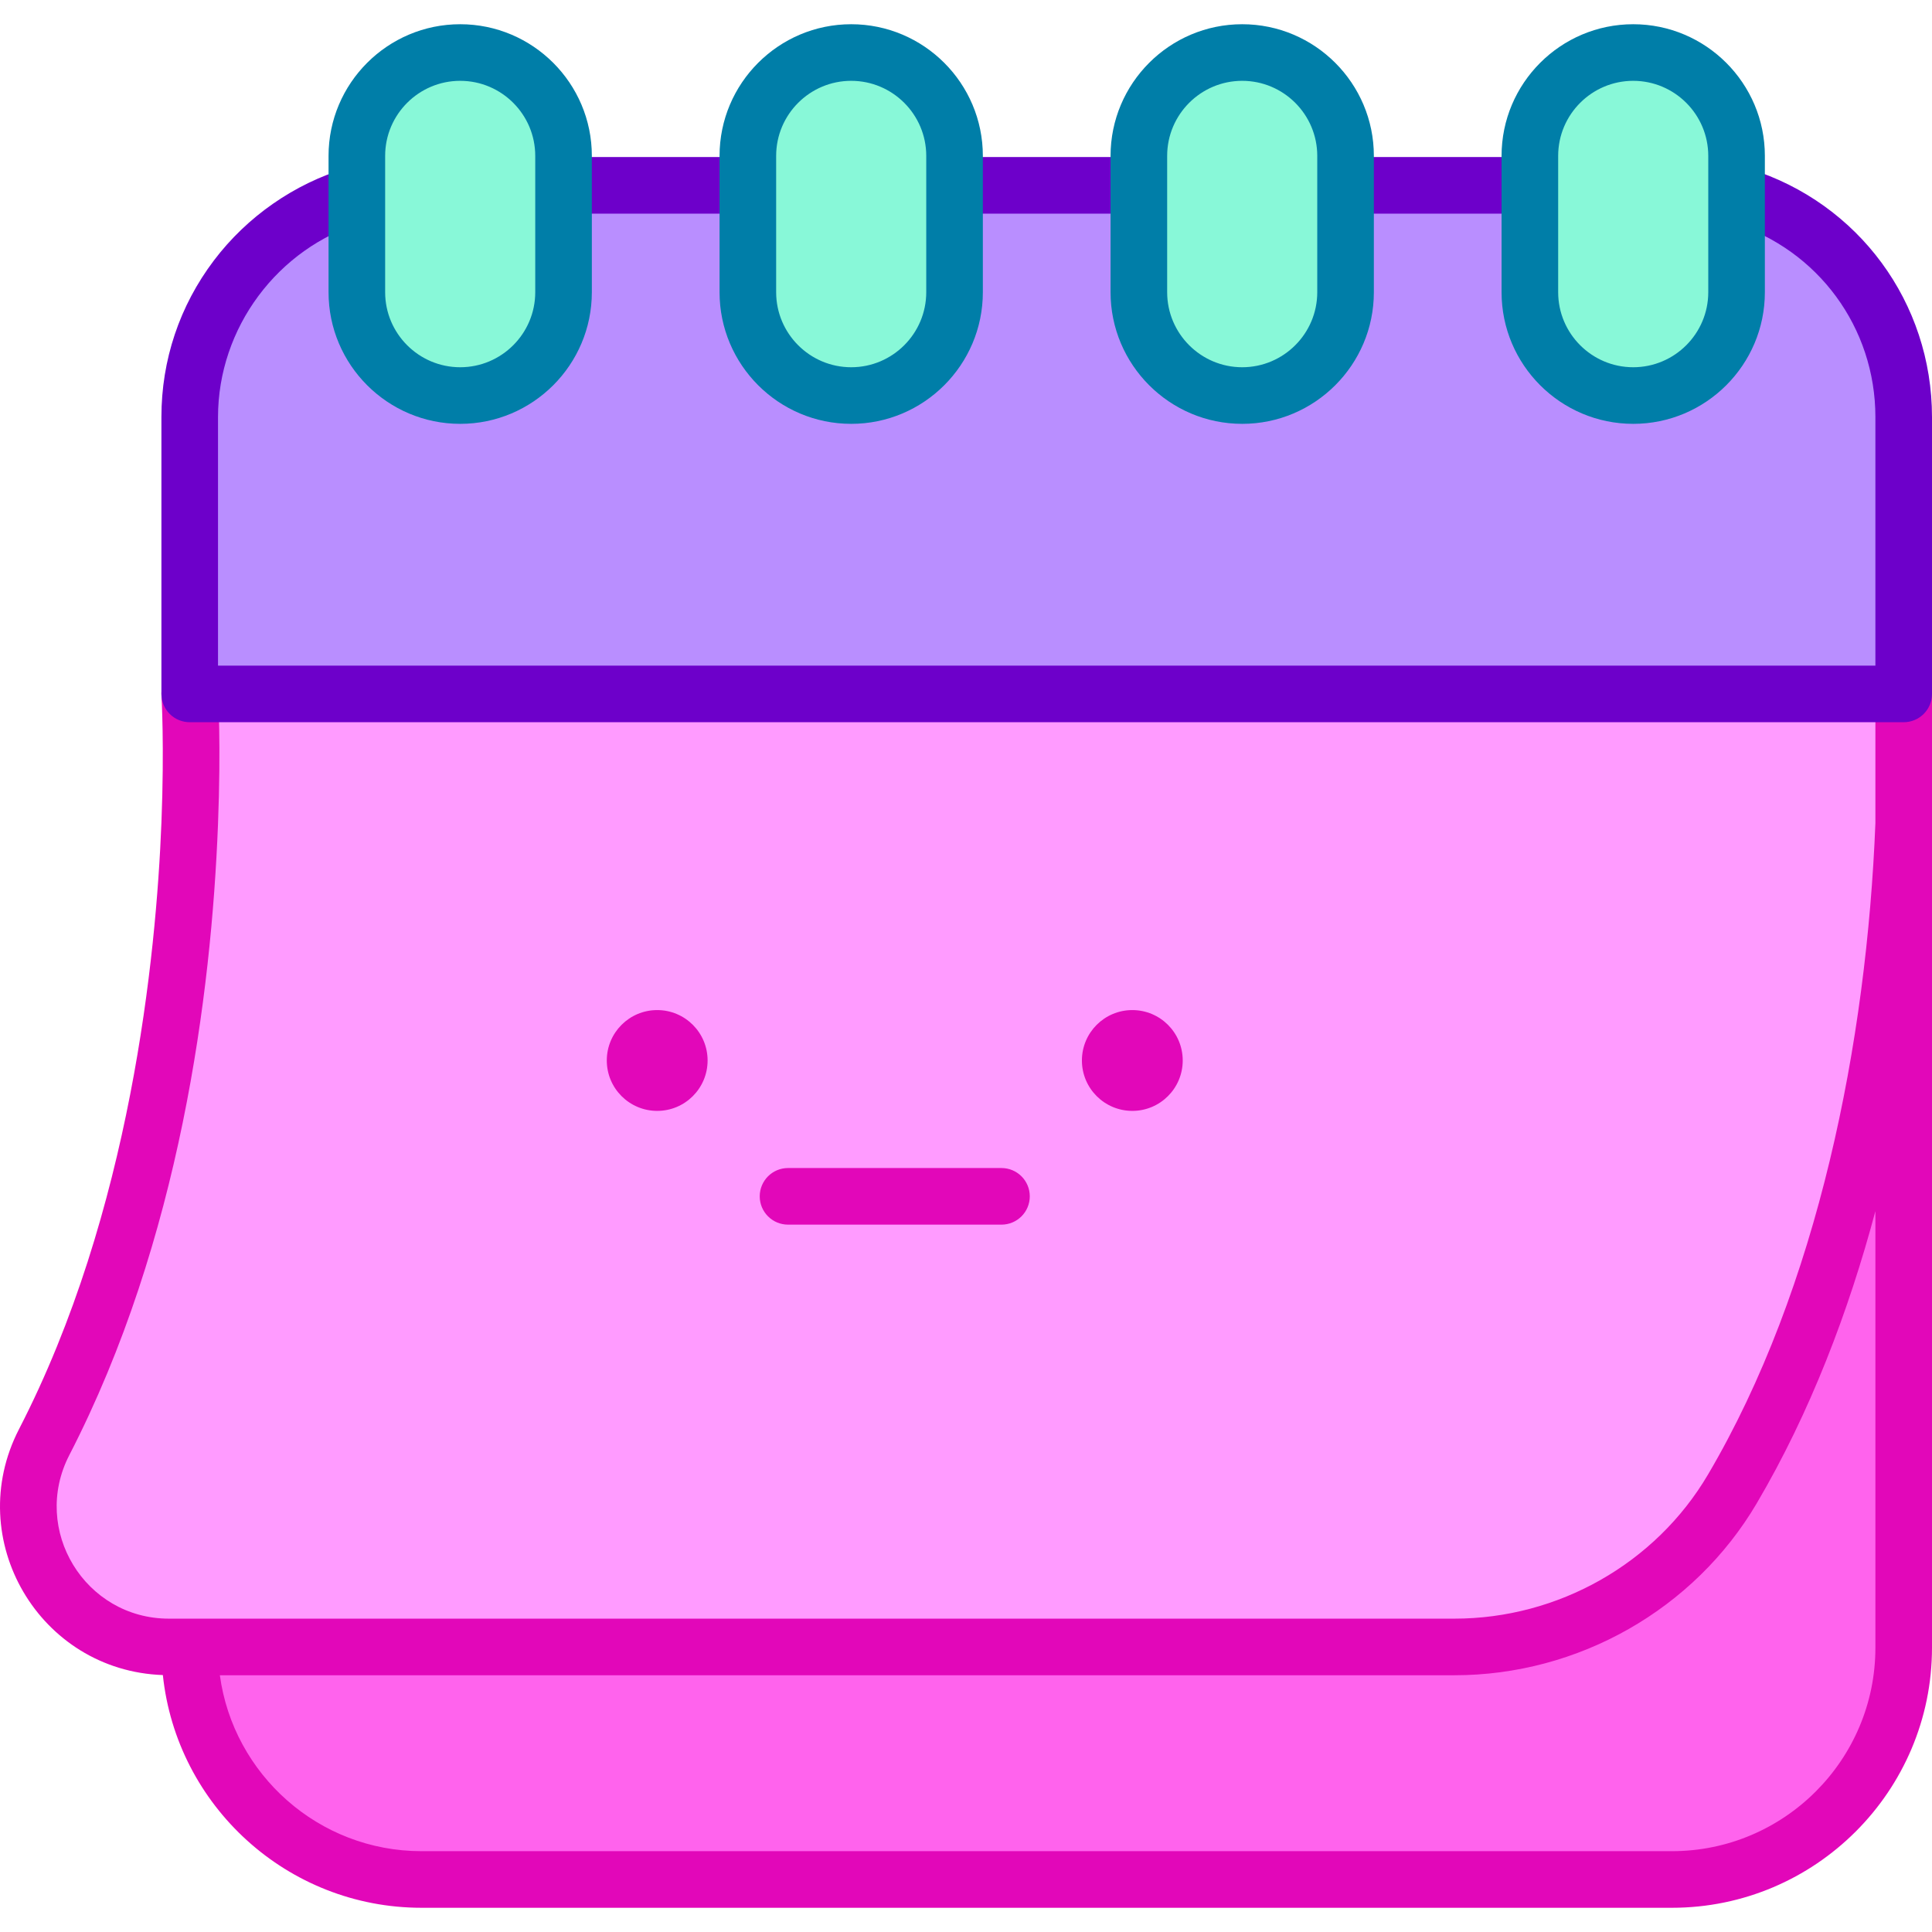 <svg id="Capa_1" enable-background="new 0 0 512 512" height="512" viewBox="0 0 512 512" width="512" xmlns="http://www.w3.org/2000/svg"><g><path d="m504.5 218.3v218.365c0 33.923-27.503 61.416-61.426 61.416h-331.372c-33.923 0-61.426-27.493-61.426-61.416v-.205h335.136c30.221 0 58.339-15.833 73.68-41.87 35.358-60.001 43.736-133.866 45.408-176.29z" fill="#ff63ed"/><path d="m50.276 183.895s.831 13.29 0 34.333c-1.548 39.532-8.922 106.434-38.578 163.963-12.767 24.775 5.199 54.268 33.061 54.268h5.517 335.136c30.221 0 58.339-15.833 73.68-41.87 35.358-60.001 43.737-133.866 45.408-176.29v-34.405h-454.224z" fill="#ff9bff"/><path d="m460.208 51.557v25.878c0 15.127-12.263 27.389-27.389 27.389s-27.389-12.263-27.389-27.389v-28.318h-48.843v28.318c0 15.127-12.263 27.389-27.389 27.389-15.127 0-27.389-12.263-27.389-27.389v-28.318h-48.843v28.318c0 15.127-12.263 27.389-27.389 27.389s-27.389-12.263-27.389-27.389v-28.318h-48.843v28.318c0 15.127-12.263 27.389-27.389 27.389s-27.389-12.263-27.389-27.389v-25.878c-25.582 7.418-44.292 31.002-44.292 58.976v73.363h454.225v-73.363c0-27.974-18.71-51.559-44.292-58.976z" fill="#b98eff"/><circle cx="300.076" cy="281.039" fill="#e207b9" r="13.358"/><g><path d="m265.404 324.541h-56.568c-4.143 0-7.5-3.358-7.5-7.5s3.357-7.5 7.5-7.5h56.568c4.142 0 7.5 3.358 7.5 7.5s-3.357 7.5-7.5 7.5z" fill="#e207b9"/></g><circle cx="174.164" cy="281.039" fill="#e207b9" r="13.358"/><path d="m504.5 176.395c-4.143 0-7.5 3.358-7.5 7.5v34.244c-2.296 57.907-15.186 123.117-44.37 172.643-13.904 23.598-39.69 38.177-67.218 38.177-14.99 0-323.895 0-340.654 0-22.218 0-36.601-23.523-26.395-43.332 29.393-57.016 37.653-122.344 39.406-167.104.837-21.181.026-34.538-.009-35.097-.258-4.134-3.837-7.276-7.951-7.016-4.133.257-7.275 3.817-7.019 7.95.008.13.795 13.224-.009 33.574-1.387 35.403-8.136 103.373-37.751 160.822-15.06 29.225 5.457 64.014 38.128 65.152 3.633 34.608 32.984 61.672 68.542 61.672h331.372c38.006 0 68.926-30.915 68.926-68.916v-218.364-34.405c.002-4.142-3.355-7.5-7.498-7.5zm-7.5 260.27c0 29.729-24.191 53.916-53.927 53.916h-331.372c-27.261 0-49.862-20.329-53.435-46.621h327.145c32.873 0 63.583-17.459 80.142-45.563 14.136-23.985 24.356-50.863 31.447-77.44z" fill="#e207b9"/><g><path d="m298.809 56.617h-42.843c-4.143 0-7.5-3.358-7.5-7.5s3.357-7.5 7.5-7.5h42.843c4.142 0 7.5 3.358 7.5 7.5s-3.358 7.5-7.5 7.5z" fill="#6d00ca"/></g><g><path d="m402.43 56.617h-42.843c-4.143 0-7.5-3.358-7.5-7.5s3.357-7.5 7.5-7.5h42.843c4.143 0 7.5 3.358 7.5 7.5s-3.358 7.5-7.5 7.5z" fill="#6d00ca"/></g><g><path d="m504.5 191.395h-454.224c-4.142 0-7.5-3.358-7.5-7.5v-73.362c0-15.124 4.81-29.478 13.912-41.511 8.797-11.63 21.3-20.33 35.209-24.497 3.965-1.188 8.148 1.063 9.337 5.032 1.188 3.968-1.064 8.148-5.032 9.337-22.625 6.778-38.426 28.013-38.426 51.639v65.862h439.224v-65.862c0-23.708-15.2-44.386-37.823-51.455-3.954-1.235-6.157-5.442-4.922-9.395s5.447-6.158 9.394-4.922c28.921 9.036 48.351 35.468 48.351 65.772v73.362c0 4.142-3.357 7.5-7.5 7.5z" fill="#6d00ca"/></g><g><path d="m195.188 56.617h-42.843c-4.143 0-7.5-3.358-7.5-7.5s3.357-7.5 7.5-7.5h42.843c4.143 0 7.5 3.358 7.5 7.5s-3.358 7.5-7.5 7.5z" fill="#6d00ca"/></g><g fill="#88f8d8"><path d="m121.956 13.92c-15.127 0-27.389 12.262-27.389 27.389v36.126c0 15.127 12.263 27.389 27.389 27.389s27.389-12.263 27.389-27.389v-36.126c0-15.127-12.262-27.389-27.389-27.389z"/><path d="m225.577 13.92c-15.127 0-27.389 12.262-27.389 27.389v36.126c0 15.127 12.263 27.389 27.389 27.389 15.127 0 27.389-12.263 27.389-27.389v-36.126c0-15.127-12.262-27.389-27.389-27.389z"/><path d="m329.198 13.92c-15.127 0-27.389 12.262-27.389 27.389v36.126c0 15.127 12.263 27.389 27.389 27.389s27.389-12.263 27.389-27.389v-36.126c0-15.127-12.262-27.389-27.389-27.389z"/><path d="m432.819 13.92c15.127 0 27.389 12.262 27.389 27.389v36.126c0 15.127-12.263 27.389-27.389 27.389s-27.389-12.263-27.389-27.389v-36.126c0-15.127 12.263-27.389 27.389-27.389z"/></g><g><path d="m121.957 112.323c-19.238 0-34.889-15.651-34.889-34.889v-36.125c0-19.238 15.651-34.889 34.889-34.889 19.237 0 34.888 15.651 34.888 34.889v36.126c0 19.237-15.651 34.888-34.888 34.888zm0-90.904c-10.967 0-19.889 8.922-19.889 19.889v36.126c0 10.967 8.923 19.889 19.889 19.889s19.888-8.922 19.888-19.889v-36.125c0-10.967-8.922-19.89-19.888-19.89z" fill="#007ea8"/></g><g><path d="m225.577 112.323c-19.237 0-34.888-15.651-34.888-34.889v-36.125c0-19.238 15.651-34.889 34.888-34.889 19.238 0 34.889 15.651 34.889 34.889v36.126c0 19.237-15.651 34.888-34.889 34.888zm0-90.904c-10.967 0-19.888 8.922-19.888 19.889v36.126c0 10.967 8.922 19.889 19.888 19.889s19.889-8.922 19.889-19.889v-36.125c0-10.967-8.923-19.89-19.889-19.89z" fill="#007ea8"/></g><g><path d="m329.198 112.323c-19.238 0-34.889-15.651-34.889-34.889v-36.125c0-19.238 15.651-34.889 34.889-34.889s34.889 15.651 34.889 34.889v36.126c0 19.237-15.651 34.888-34.889 34.888zm0-90.904c-10.967 0-19.889 8.922-19.889 19.889v36.126c0 10.967 8.923 19.889 19.889 19.889s19.889-8.922 19.889-19.889v-36.125c0-10.967-8.923-19.89-19.889-19.89z" fill="#007ea8"/></g><g><path d="m432.819 112.323c-19.238 0-34.889-15.651-34.889-34.889v-36.125c0-19.238 15.651-34.889 34.889-34.889s34.889 15.651 34.889 34.889v36.126c0 19.237-15.651 34.888-34.889 34.888zm0-90.904c-10.967 0-19.889 8.922-19.889 19.889v36.126c0 10.967 8.923 19.889 19.889 19.889s19.889-8.922 19.889-19.889v-36.125c0-10.967-8.922-19.89-19.889-19.89z" fill="#007ea8"/></g></g></svg>